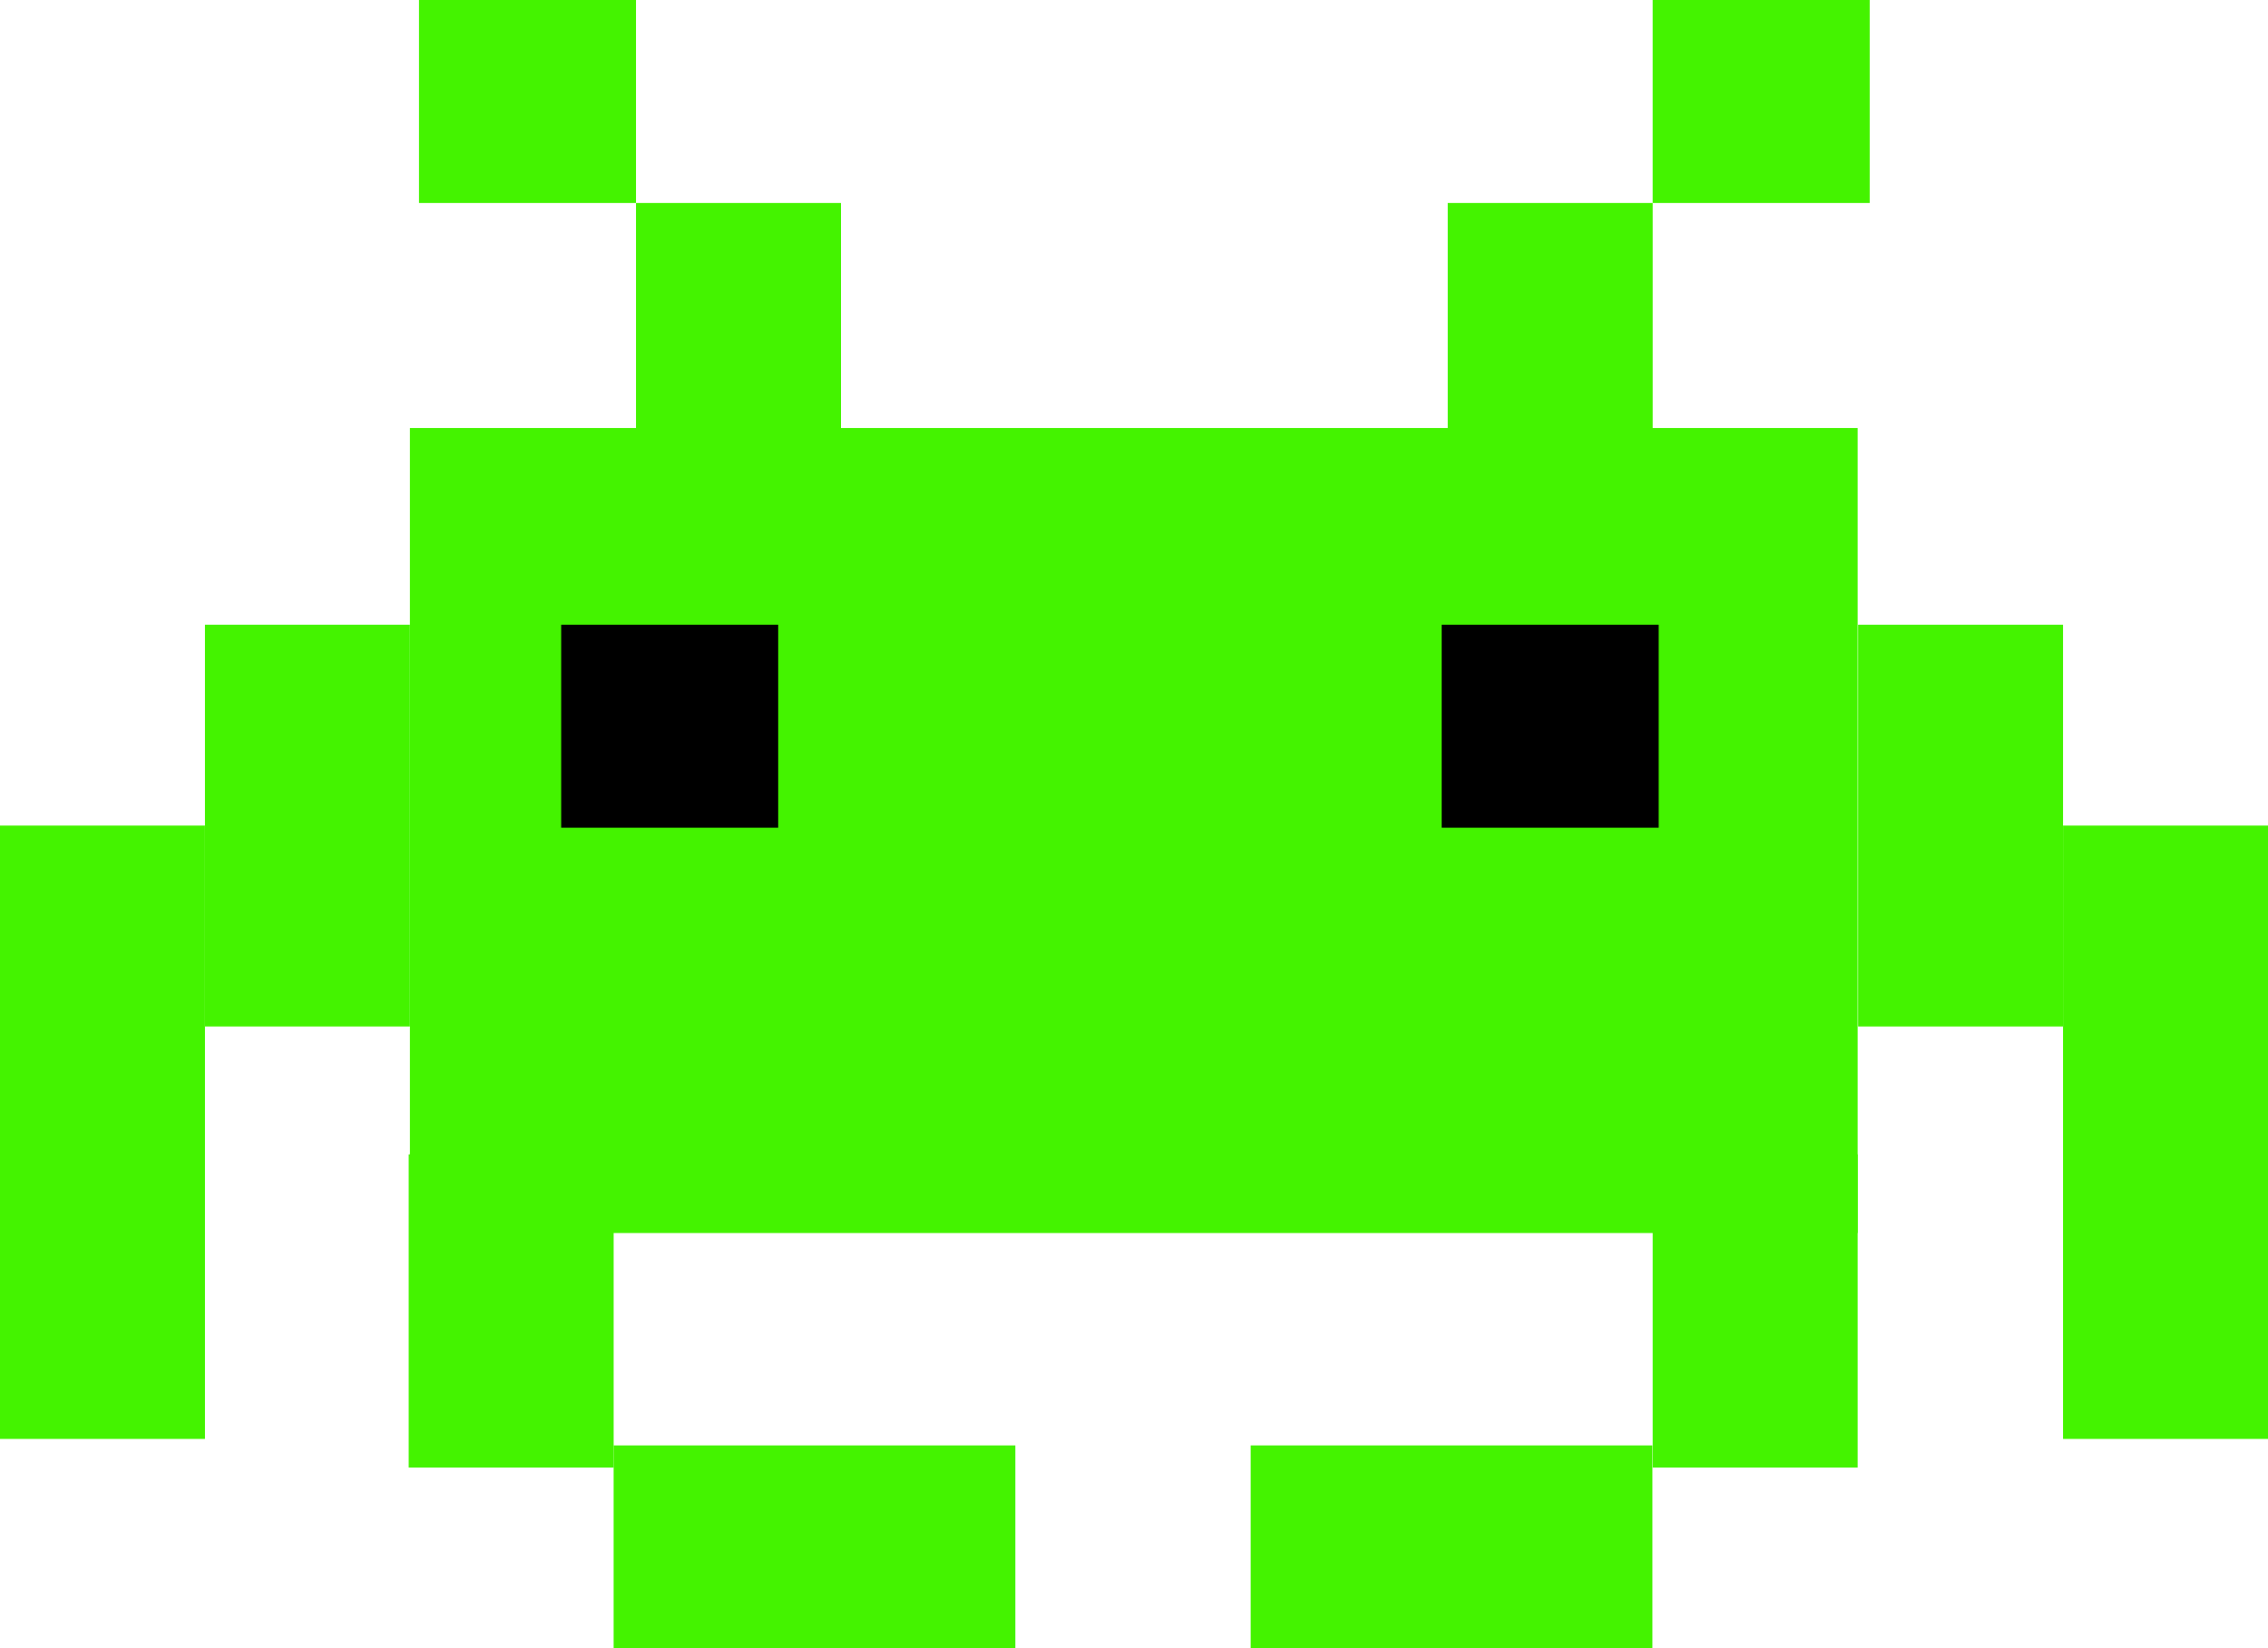 <?xml version="1.0" encoding="UTF-8"?><svg id="Layer_2" xmlns="http://www.w3.org/2000/svg" viewBox="0 0 1388.1 1009.12"><defs><style>.cls-1{fill:#44f300;}</style></defs><g id="Layer_1-2"><rect class="cls-1" x="250.88" y="262.03" width="886.06" height="492.8"/><rect class="cls-1" x="389.26" y="124.27" width="125.44" height="191.74"/><rect class="cls-1" x="886.06" y="124.27" width="125.44" height="191.74"/><rect class="cls-1" x="250.14" y="706.67" width="125.44" height="191.74"/><rect class="cls-1" x="1011.5" y="706.67" width="125.44" height="191.74"/><rect class="cls-1" x="1137.22" y="382.44" width="125.44" height="245.94"/><rect class="cls-1" x="1262.66" y="505.41" width="125.44" height="375.47"/><rect class="cls-1" x="125.44" y="382.44" width="125.44" height="245.94" transform="translate(376.32 1010.82) rotate(-180)"/><rect class="cls-1" x="0" y="505.41" width="125.44" height="375.47" transform="translate(125.44 1386.29) rotate(-180)"/><rect class="cls-1" x="375.58" y="884.85" width="245.87" height="124.27" transform="translate(997.02 1893.97) rotate(-180)"/><rect class="cls-1" x="765.45" y="884.85" width="245.87" height="124.27" transform="translate(1776.78 1893.97) rotate(-180)"/><rect class="cls-1" x="256.44" y="0" width="132.82" height="124.27" transform="translate(645.7 124.27) rotate(-180)"/><rect class="cls-1" x="1011.5" y="0" width="132.82" height="124.27" transform="translate(2155.81 124.27) rotate(-180)"/><rect x="882.37" y="382.44" width="132.82" height="124.27" transform="translate(1897.56 889.15) rotate(-180)"/><rect x="343.46" y="382.44" width="132.82" height="124.27" transform="translate(819.74 889.15) rotate(-180)"/></g></svg>